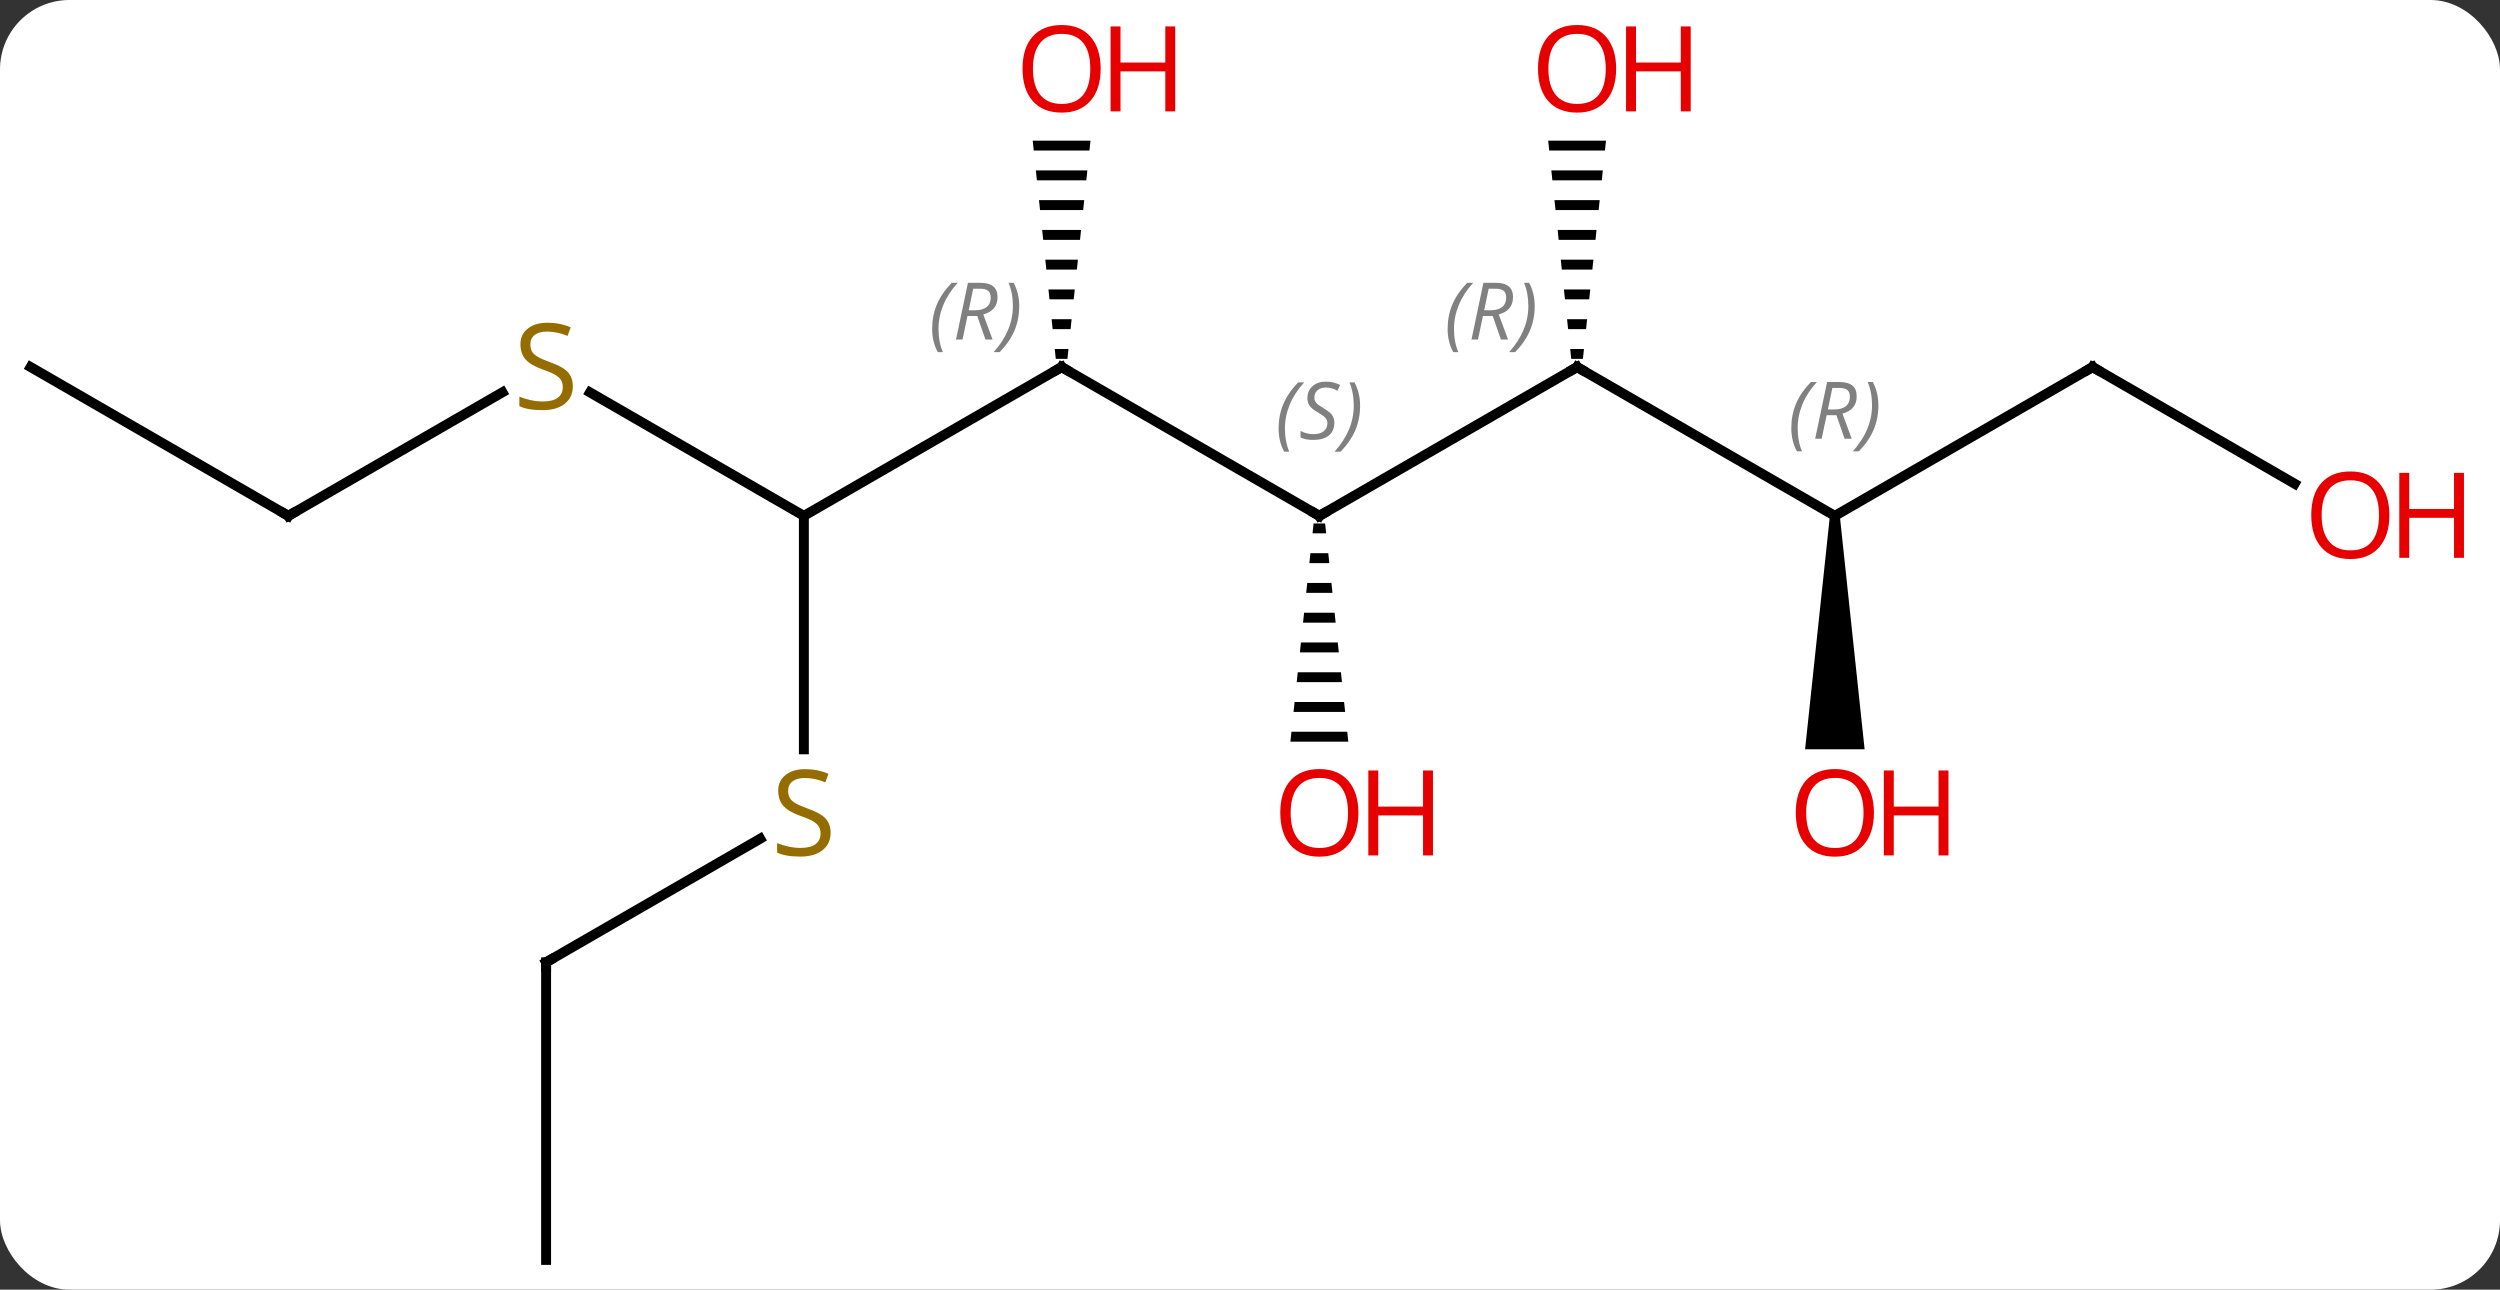 <svg width="252" viewBox="0 0 252 130" style="fill-opacity:1; color-rendering:auto; color-interpolation:auto; text-rendering:auto; stroke:black; stroke-linecap:square; stroke-miterlimit:10; shape-rendering:auto; stroke-opacity:1; fill:black; stroke-dasharray:none; font-weight:normal; stroke-width:1; font-family:'Open Sans'; font-style:normal; stroke-linejoin:miter; font-size:12; stroke-dashoffset:0; image-rendering:auto;" height="130" class="cas-substance-image" xmlns:xlink="http://www.w3.org/1999/xlink" xmlns="http://www.w3.org/2000/svg"><rect x="0" y="0" width="252" height="130" fill="#333333" stroke="none"/><svg class="cas-substance-single-component"><rect y="0" x="0" width="252" stroke="none" ry="7" rx="7" height="130" fill="white" class="cas-substance-group"/><svg y="0" x="0" width="252" viewBox="0 0 252 130" style="fill:black;" height="130" class="cas-substance-single-component-image"><svg><g><g transform="translate(120,67)" style="text-rendering:geometricPrecision; color-rendering:optimizeQuality; color-interpolation:linearRGB; stroke-linecap:butt; image-rendering:optimizeQuality;"><line y2="-30" y1="-15" x2="-12.99" x1="-38.97" style="fill:none;"/><line y2="-27.444" y1="-15" x2="-60.526" x1="-38.97" style="fill:none;"/><line y2="8.531" y1="-15" x2="-38.97" x1="-38.97" style="fill:none;"/><line y2="-15" y1="-30" x2="12.99" x1="-12.99" style="fill:none;"/><path style="stroke:none;" d="M-15.903 -52.824 L-15.797 -51.824 L-10.183 -51.824 L-10.077 -52.824 ZM-15.586 -49.824 L-15.48 -48.824 L-10.5 -48.824 L-10.394 -49.824 ZM-15.269 -46.824 L-15.163 -45.824 L-10.817 -45.824 L-10.711 -46.824 ZM-14.951 -43.824 L-14.846 -42.824 L-11.134 -42.824 L-11.029 -43.824 ZM-14.634 -40.824 L-14.529 -39.824 L-11.451 -39.824 L-11.346 -40.824 ZM-14.317 -37.824 L-14.211 -36.824 L-11.769 -36.824 L-11.663 -37.824 ZM-14 -34.824 L-13.894 -33.824 L-12.086 -33.824 L-11.98 -34.824 ZM-13.683 -31.824 L-13.577 -30.824 L-12.403 -30.824 L-12.297 -31.824 Z"/><line y2="-15" y1="-27.458" x2="-90.933" x1="-69.355" style="fill:none;"/><line y2="30" y1="17.541" x2="-64.953" x1="-43.372" style="fill:none;"/><line y2="-30" y1="-15" x2="38.97" x1="12.99" style="fill:none;"/><path style="stroke:none;" d="M12.409 -14.238 L12.303 -13.238 L13.677 -13.238 L13.571 -14.238 ZM12.09 -11.238 L11.984 -10.238 L13.996 -10.238 L13.89 -11.238 ZM11.771 -8.238 L11.665 -7.238 L14.315 -7.238 L14.209 -8.238 ZM11.453 -5.238 L11.346 -4.238 L14.634 -4.238 L14.527 -5.238 ZM11.134 -2.238 L11.027 -1.238 L14.953 -1.238 L14.846 -2.238 ZM10.815 0.762 L10.709 1.762 L15.271 1.762 L15.165 0.762 ZM10.496 3.762 L10.39 4.762 L15.59 4.762 L15.484 3.762 ZM10.177 6.762 L10.071 7.762 L15.909 7.762 L15.803 6.762 Z"/><line y2="-30" y1="-15" x2="-116.913" x1="-90.933" style="fill:none;"/><line y2="60" y1="30" x2="-64.953" x1="-64.953" style="fill:none;"/><line y2="-15" y1="-30" x2="64.953" x1="38.97" style="fill:none;"/><path style="stroke:none;" d="M36.057 -52.824 L36.163 -51.824 L41.777 -51.824 L41.883 -52.824 ZM36.374 -49.824 L36.48 -48.824 L41.46 -48.824 L41.566 -49.824 ZM36.691 -46.824 L36.797 -45.824 L41.143 -45.824 L41.249 -46.824 ZM37.009 -43.824 L37.114 -42.824 L40.826 -42.824 L40.931 -43.824 ZM37.326 -40.824 L37.431 -39.824 L40.509 -39.824 L40.614 -40.824 ZM37.643 -37.824 L37.749 -36.824 L40.191 -36.824 L40.297 -37.824 ZM37.96 -34.824 L38.066 -33.824 L39.874 -33.824 L39.98 -34.824 ZM38.277 -31.824 L38.383 -30.824 L39.557 -30.824 L39.663 -31.824 Z"/><line y2="-30" y1="-15" x2="90.933" x1="64.953" style="fill:none;"/><path style="stroke:none;" d="M64.453 -15 L65.453 -15 L67.953 8.523 L61.953 8.523 Z"/><line y2="-18.241" y1="-30" x2="111.299" x1="90.933" style="fill:none;"/><path style="fill:none; stroke-miterlimit:5;" d="M-13.423 -29.75 L-12.99 -30 L-12.557 -29.75"/></g><g transform="translate(120,67)" style="stroke-linecap:butt; font-size:8.4px; fill:gray; text-rendering:geometricPrecision; image-rendering:optimizeQuality; color-rendering:optimizeQuality; font-family:'Open Sans'; font-style:italic; stroke:gray; color-interpolation:linearRGB; stroke-miterlimit:5;"><path style="stroke:none;" d="M-26.039 -33.836 Q-26.039 -35.164 -25.57 -36.289 Q-25.101 -37.414 -24.07 -38.492 L-23.461 -38.492 Q-24.43 -37.43 -24.914 -36.258 Q-25.398 -35.086 -25.398 -33.852 Q-25.398 -32.523 -24.961 -31.508 L-25.476 -31.508 Q-26.039 -32.539 -26.039 -33.836 ZM-22.479 -35.148 L-22.979 -32.773 L-23.635 -32.773 L-22.432 -38.492 L-21.182 -38.492 Q-19.448 -38.492 -19.448 -37.055 Q-19.448 -35.695 -20.885 -35.305 L-19.948 -32.773 L-20.666 -32.773 L-21.494 -35.148 L-22.479 -35.148 ZM-21.901 -37.898 Q-22.291 -35.977 -22.354 -35.727 L-21.698 -35.727 Q-20.948 -35.727 -20.541 -36.055 Q-20.135 -36.383 -20.135 -37.008 Q-20.135 -37.477 -20.393 -37.688 Q-20.651 -37.898 -21.244 -37.898 L-21.901 -37.898 ZM-17.262 -36.148 Q-17.262 -34.82 -17.738 -33.688 Q-18.215 -32.555 -19.23 -31.508 L-19.84 -31.508 Q-17.902 -33.664 -17.902 -36.148 Q-17.902 -37.477 -18.34 -38.492 L-17.824 -38.492 Q-17.262 -37.43 -17.262 -36.148 Z"/></g><g transform="translate(120,67)" style="stroke-linecap:butt; fill:rgb(148,108,0); text-rendering:geometricPrecision; color-rendering:optimizeQuality; image-rendering:optimizeQuality; font-family:'Open Sans'; stroke:rgb(148,108,0); color-interpolation:linearRGB; stroke-miterlimit:5;"><path style="stroke:none;" d="M-62.258 -28.062 Q-62.258 -26.938 -63.078 -26.297 Q-63.898 -25.656 -65.305 -25.656 Q-66.836 -25.656 -67.648 -26.062 L-67.648 -27.016 Q-67.117 -26.797 -66.5 -26.664 Q-65.883 -26.531 -65.273 -26.531 Q-64.273 -26.531 -63.773 -26.914 Q-63.273 -27.297 -63.273 -27.969 Q-63.273 -28.406 -63.453 -28.695 Q-63.633 -28.984 -64.047 -29.227 Q-64.461 -29.469 -65.32 -29.766 Q-66.508 -30.188 -67.023 -30.773 Q-67.539 -31.359 -67.539 -32.312 Q-67.539 -33.297 -66.797 -33.883 Q-66.055 -34.469 -64.82 -34.469 Q-63.555 -34.469 -62.476 -34 L-62.789 -33.141 Q-63.851 -33.578 -64.851 -33.578 Q-65.648 -33.578 -66.094 -33.242 Q-66.539 -32.906 -66.539 -32.297 Q-66.539 -31.859 -66.375 -31.57 Q-66.211 -31.281 -65.82 -31.047 Q-65.43 -30.812 -64.617 -30.516 Q-63.273 -30.047 -62.766 -29.492 Q-62.258 -28.938 -62.258 -28.062 Z"/><path style="stroke:none;" d="M-36.275 16.938 Q-36.275 18.062 -37.095 18.703 Q-37.915 19.344 -39.322 19.344 Q-40.853 19.344 -41.665 18.938 L-41.665 17.984 Q-41.134 18.203 -40.517 18.336 Q-39.9 18.469 -39.29 18.469 Q-38.29 18.469 -37.79 18.086 Q-37.29 17.703 -37.29 17.031 Q-37.29 16.594 -37.47 16.305 Q-37.65 16.016 -38.064 15.773 Q-38.478 15.531 -39.337 15.234 Q-40.525 14.812 -41.04 14.227 Q-41.556 13.641 -41.556 12.688 Q-41.556 11.703 -40.814 11.117 Q-40.072 10.531 -38.837 10.531 Q-37.572 10.531 -36.493 11 L-36.806 11.859 Q-37.868 11.422 -38.868 11.422 Q-39.665 11.422 -40.111 11.758 Q-40.556 12.094 -40.556 12.703 Q-40.556 13.141 -40.392 13.43 Q-40.228 13.719 -39.837 13.953 Q-39.447 14.188 -38.634 14.484 Q-37.29 14.953 -36.782 15.508 Q-36.275 16.062 -36.275 16.938 Z"/><path style="fill:none; stroke:black;" d="M12.557 -15.25 L12.99 -15 L13.423 -15.25"/></g><g transform="translate(120,67)" style="stroke-linecap:butt; font-size:8.4px; fill:gray; text-rendering:geometricPrecision; image-rendering:optimizeQuality; color-rendering:optimizeQuality; font-family:'Open Sans'; font-style:italic; stroke:gray; color-interpolation:linearRGB; stroke-miterlimit:5;"><path style="stroke:none;" d="M8.882 -23.797 Q8.882 -25.125 9.35 -26.25 Q9.819 -27.375 10.85 -28.453 L11.46 -28.453 Q10.491 -27.391 10.007 -26.219 Q9.522 -25.047 9.522 -23.812 Q9.522 -22.484 9.96 -21.469 L9.444 -21.469 Q8.882 -22.5 8.882 -23.797 ZM14.504 -24.391 Q14.504 -23.562 13.957 -23.109 Q13.41 -22.656 12.41 -22.656 Q12.004 -22.656 11.691 -22.711 Q11.379 -22.766 11.098 -22.906 L11.098 -23.562 Q11.723 -23.234 12.426 -23.234 Q13.051 -23.234 13.426 -23.531 Q13.801 -23.828 13.801 -24.344 Q13.801 -24.656 13.598 -24.883 Q13.395 -25.109 12.832 -25.438 Q12.238 -25.766 12.012 -26.094 Q11.785 -26.422 11.785 -26.875 Q11.785 -27.609 12.301 -28.07 Q12.816 -28.531 13.66 -28.531 Q14.035 -28.531 14.371 -28.453 Q14.707 -28.375 15.082 -28.203 L14.816 -27.609 Q14.566 -27.766 14.246 -27.852 Q13.926 -27.938 13.66 -27.938 Q13.129 -27.938 12.809 -27.664 Q12.488 -27.391 12.488 -26.922 Q12.488 -26.719 12.559 -26.57 Q12.629 -26.422 12.77 -26.289 Q12.91 -26.156 13.332 -25.906 Q13.895 -25.562 14.098 -25.367 Q14.301 -25.172 14.402 -24.938 Q14.504 -24.703 14.504 -24.391 ZM17.099 -26.109 Q17.099 -24.781 16.622 -23.648 Q16.145 -22.516 15.13 -21.469 L14.52 -21.469 Q16.458 -23.625 16.458 -26.109 Q16.458 -27.438 16.02 -28.453 L16.536 -28.453 Q17.099 -27.391 17.099 -26.109 Z"/></g><g transform="translate(120,67)" style="stroke-linecap:butt; fill:rgb(230,0,0); text-rendering:geometricPrecision; color-rendering:optimizeQuality; image-rendering:optimizeQuality; font-family:'Open Sans'; stroke:rgb(230,0,0); color-interpolation:linearRGB; stroke-miterlimit:5;"><path style="stroke:none;" d="M-9.053 -60.07 Q-9.053 -58.008 -10.092 -56.828 Q-11.131 -55.648 -12.974 -55.648 Q-14.865 -55.648 -15.896 -56.812 Q-16.927 -57.977 -16.927 -60.086 Q-16.927 -62.18 -15.896 -63.328 Q-14.865 -64.477 -12.974 -64.477 Q-11.115 -64.477 -10.084 -63.305 Q-9.053 -62.133 -9.053 -60.07 ZM-15.881 -60.07 Q-15.881 -58.336 -15.138 -57.43 Q-14.396 -56.523 -12.974 -56.523 Q-11.553 -56.523 -10.826 -57.422 Q-10.099 -58.32 -10.099 -60.07 Q-10.099 -61.805 -10.826 -62.695 Q-11.553 -63.586 -12.974 -63.586 Q-14.396 -63.586 -15.138 -62.688 Q-15.881 -61.789 -15.881 -60.07 Z"/><path style="stroke:none;" d="M-1.537 -55.773 L-2.537 -55.773 L-2.537 -59.805 L-7.053 -59.805 L-7.053 -55.773 L-8.053 -55.773 L-8.053 -64.336 L-7.053 -64.336 L-7.053 -60.695 L-2.537 -60.695 L-2.537 -64.336 L-1.537 -64.336 L-1.537 -55.773 Z"/><path style="fill:none; stroke:black;" d="M-90.5 -15.25 L-90.933 -15 L-91.366 -15.25"/><path style="fill:none; stroke:black;" d="M-64.52 29.75 L-64.953 30 L-64.953 30.5"/><path style="fill:none; stroke:black;" d="M38.537 -29.75 L38.97 -30 L39.403 -29.75"/></g><g transform="translate(120,67)" style="stroke-linecap:butt; font-size:8.4px; fill:gray; text-rendering:geometricPrecision; image-rendering:optimizeQuality; color-rendering:optimizeQuality; font-family:'Open Sans'; font-style:italic; stroke:gray; color-interpolation:linearRGB; stroke-miterlimit:5;"><path style="stroke:none;" d="M25.921 -33.836 Q25.921 -35.164 26.39 -36.289 Q26.858 -37.414 27.89 -38.492 L28.499 -38.492 Q27.53 -37.43 27.046 -36.258 Q26.562 -35.086 26.562 -33.852 Q26.562 -32.523 26.999 -31.508 L26.483 -31.508 Q25.921 -32.539 25.921 -33.836 ZM29.481 -35.148 L28.981 -32.773 L28.325 -32.773 L29.528 -38.492 L30.778 -38.492 Q32.512 -38.492 32.512 -37.055 Q32.512 -35.695 31.075 -35.305 L32.012 -32.773 L31.294 -32.773 L30.465 -35.148 L29.481 -35.148 ZM30.059 -37.898 Q29.669 -35.977 29.606 -35.727 L30.262 -35.727 Q31.012 -35.727 31.419 -36.055 Q31.825 -36.383 31.825 -37.008 Q31.825 -37.477 31.567 -37.687 Q31.309 -37.898 30.715 -37.898 L30.059 -37.898 ZM34.698 -36.148 Q34.698 -34.82 34.222 -33.687 Q33.745 -32.555 32.73 -31.508 L32.12 -31.508 Q34.058 -33.664 34.058 -36.148 Q34.058 -37.477 33.62 -38.492 L34.136 -38.492 Q34.698 -37.43 34.698 -36.148 Z"/></g><g transform="translate(120,67)" style="stroke-linecap:butt; fill:rgb(230,0,0); text-rendering:geometricPrecision; color-rendering:optimizeQuality; image-rendering:optimizeQuality; font-family:'Open Sans'; stroke:rgb(230,0,0); color-interpolation:linearRGB; stroke-miterlimit:5;"><path style="stroke:none;" d="M16.927 14.93 Q16.927 16.992 15.888 18.172 Q14.849 19.352 13.006 19.352 Q11.115 19.352 10.084 18.188 Q9.053 17.023 9.053 14.914 Q9.053 12.82 10.084 11.672 Q11.115 10.523 13.006 10.523 Q14.865 10.523 15.896 11.695 Q16.927 12.867 16.927 14.93 ZM10.099 14.93 Q10.099 16.664 10.842 17.57 Q11.584 18.477 13.006 18.477 Q14.428 18.477 15.154 17.578 Q15.881 16.68 15.881 14.93 Q15.881 13.195 15.154 12.305 Q14.428 11.414 13.006 11.414 Q11.584 11.414 10.842 12.312 Q10.099 13.211 10.099 14.93 Z"/><path style="stroke:none;" d="M24.443 19.227 L23.443 19.227 L23.443 15.195 L18.927 15.195 L18.927 19.227 L17.927 19.227 L17.927 10.664 L18.927 10.664 L18.927 14.305 L23.443 14.305 L23.443 10.664 L24.443 10.664 L24.443 19.227 Z"/></g><g transform="translate(120,67)" style="stroke-linecap:butt; font-size:8.4px; fill:gray; text-rendering:geometricPrecision; image-rendering:optimizeQuality; color-rendering:optimizeQuality; font-family:'Open Sans'; font-style:italic; stroke:gray; color-interpolation:linearRGB; stroke-miterlimit:5;"><path style="stroke:none;" d="M60.564 -23.836 Q60.564 -25.164 61.033 -26.289 Q61.502 -27.414 62.533 -28.492 L63.142 -28.492 Q62.173 -27.43 61.689 -26.258 Q61.205 -25.086 61.205 -23.852 Q61.205 -22.523 61.642 -21.508 L61.127 -21.508 Q60.564 -22.539 60.564 -23.836 ZM64.124 -25.148 L63.624 -22.773 L62.968 -22.773 L64.171 -28.492 L65.421 -28.492 Q67.155 -28.492 67.155 -27.055 Q67.155 -25.695 65.718 -25.305 L66.655 -22.773 L65.937 -22.773 L65.109 -25.148 L64.124 -25.148 ZM64.702 -27.898 Q64.312 -25.977 64.249 -25.727 L64.905 -25.727 Q65.655 -25.727 66.062 -26.055 Q66.468 -26.383 66.468 -27.008 Q66.468 -27.477 66.21 -27.688 Q65.952 -27.898 65.359 -27.898 L64.702 -27.898 ZM69.341 -26.148 Q69.341 -24.82 68.865 -23.688 Q68.388 -22.555 67.373 -21.508 L66.763 -21.508 Q68.701 -23.664 68.701 -26.148 Q68.701 -27.477 68.263 -28.492 L68.779 -28.492 Q69.341 -27.43 69.341 -26.148 Z"/></g><g transform="translate(120,67)" style="stroke-linecap:butt; fill:rgb(230,0,0); text-rendering:geometricPrecision; color-rendering:optimizeQuality; image-rendering:optimizeQuality; font-family:'Open Sans'; stroke:rgb(230,0,0); color-interpolation:linearRGB; stroke-miterlimit:5;"><path style="stroke:none;" d="M42.907 -60.07 Q42.907 -58.008 41.868 -56.828 Q40.829 -55.648 38.986 -55.648 Q37.095 -55.648 36.064 -56.812 Q35.032 -57.977 35.032 -60.086 Q35.032 -62.18 36.064 -63.328 Q37.095 -64.477 38.986 -64.477 Q40.845 -64.477 41.876 -63.305 Q42.907 -62.133 42.907 -60.07 ZM36.079 -60.07 Q36.079 -58.336 36.822 -57.43 Q37.564 -56.523 38.986 -56.523 Q40.407 -56.523 41.134 -57.422 Q41.861 -58.32 41.861 -60.07 Q41.861 -61.805 41.134 -62.695 Q40.407 -63.586 38.986 -63.586 Q37.564 -63.586 36.822 -62.688 Q36.079 -61.789 36.079 -60.07 Z"/><path style="stroke:none;" d="M50.423 -55.773 L49.423 -55.773 L49.423 -59.805 L44.907 -59.805 L44.907 -55.773 L43.907 -55.773 L43.907 -64.336 L44.907 -64.336 L44.907 -60.695 L49.423 -60.695 L49.423 -64.336 L50.423 -64.336 L50.423 -55.773 Z"/><path style="fill:none; stroke:black;" d="M90.5 -29.75 L90.933 -30 L91.366 -29.75"/><path style="stroke:none;" d="M68.891 14.93 Q68.891 16.992 67.851 18.172 Q66.812 19.352 64.969 19.352 Q63.078 19.352 62.047 18.188 Q61.016 17.023 61.016 14.914 Q61.016 12.82 62.047 11.672 Q63.078 10.523 64.969 10.523 Q66.828 10.523 67.859 11.695 Q68.891 12.867 68.891 14.93 ZM62.062 14.93 Q62.062 16.664 62.805 17.57 Q63.547 18.477 64.969 18.477 Q66.391 18.477 67.117 17.578 Q67.844 16.68 67.844 14.93 Q67.844 13.195 67.117 12.305 Q66.391 11.414 64.969 11.414 Q63.547 11.414 62.805 12.312 Q62.062 13.211 62.062 14.93 Z"/><path style="stroke:none;" d="M76.406 19.227 L75.406 19.227 L75.406 15.195 L70.891 15.195 L70.891 19.227 L69.891 19.227 L69.891 10.664 L70.891 10.664 L70.891 14.305 L75.406 14.305 L75.406 10.664 L76.406 10.664 L76.406 19.227 Z"/><path style="stroke:none;" d="M120.85 -15.07 Q120.85 -13.008 119.811 -11.828 Q118.772 -10.648 116.929 -10.648 Q115.038 -10.648 114.007 -11.812 Q112.975 -12.977 112.975 -15.086 Q112.975 -17.18 114.007 -18.328 Q115.038 -19.477 116.929 -19.477 Q118.788 -19.477 119.819 -18.305 Q120.85 -17.133 120.85 -15.07 ZM114.022 -15.07 Q114.022 -13.336 114.765 -12.43 Q115.507 -11.523 116.929 -11.523 Q118.35 -11.523 119.077 -12.422 Q119.804 -13.32 119.804 -15.07 Q119.804 -16.805 119.077 -17.695 Q118.35 -18.586 116.929 -18.586 Q115.507 -18.586 114.765 -17.688 Q114.022 -16.789 114.022 -15.07 Z"/><path style="stroke:none;" d="M128.366 -10.773 L127.366 -10.773 L127.366 -14.805 L122.85 -14.805 L122.85 -10.773 L121.85 -10.773 L121.85 -19.336 L122.85 -19.336 L122.85 -15.695 L127.366 -15.695 L127.366 -19.336 L128.366 -19.336 L128.366 -10.773 Z"/></g></g></svg></svg></svg></svg>